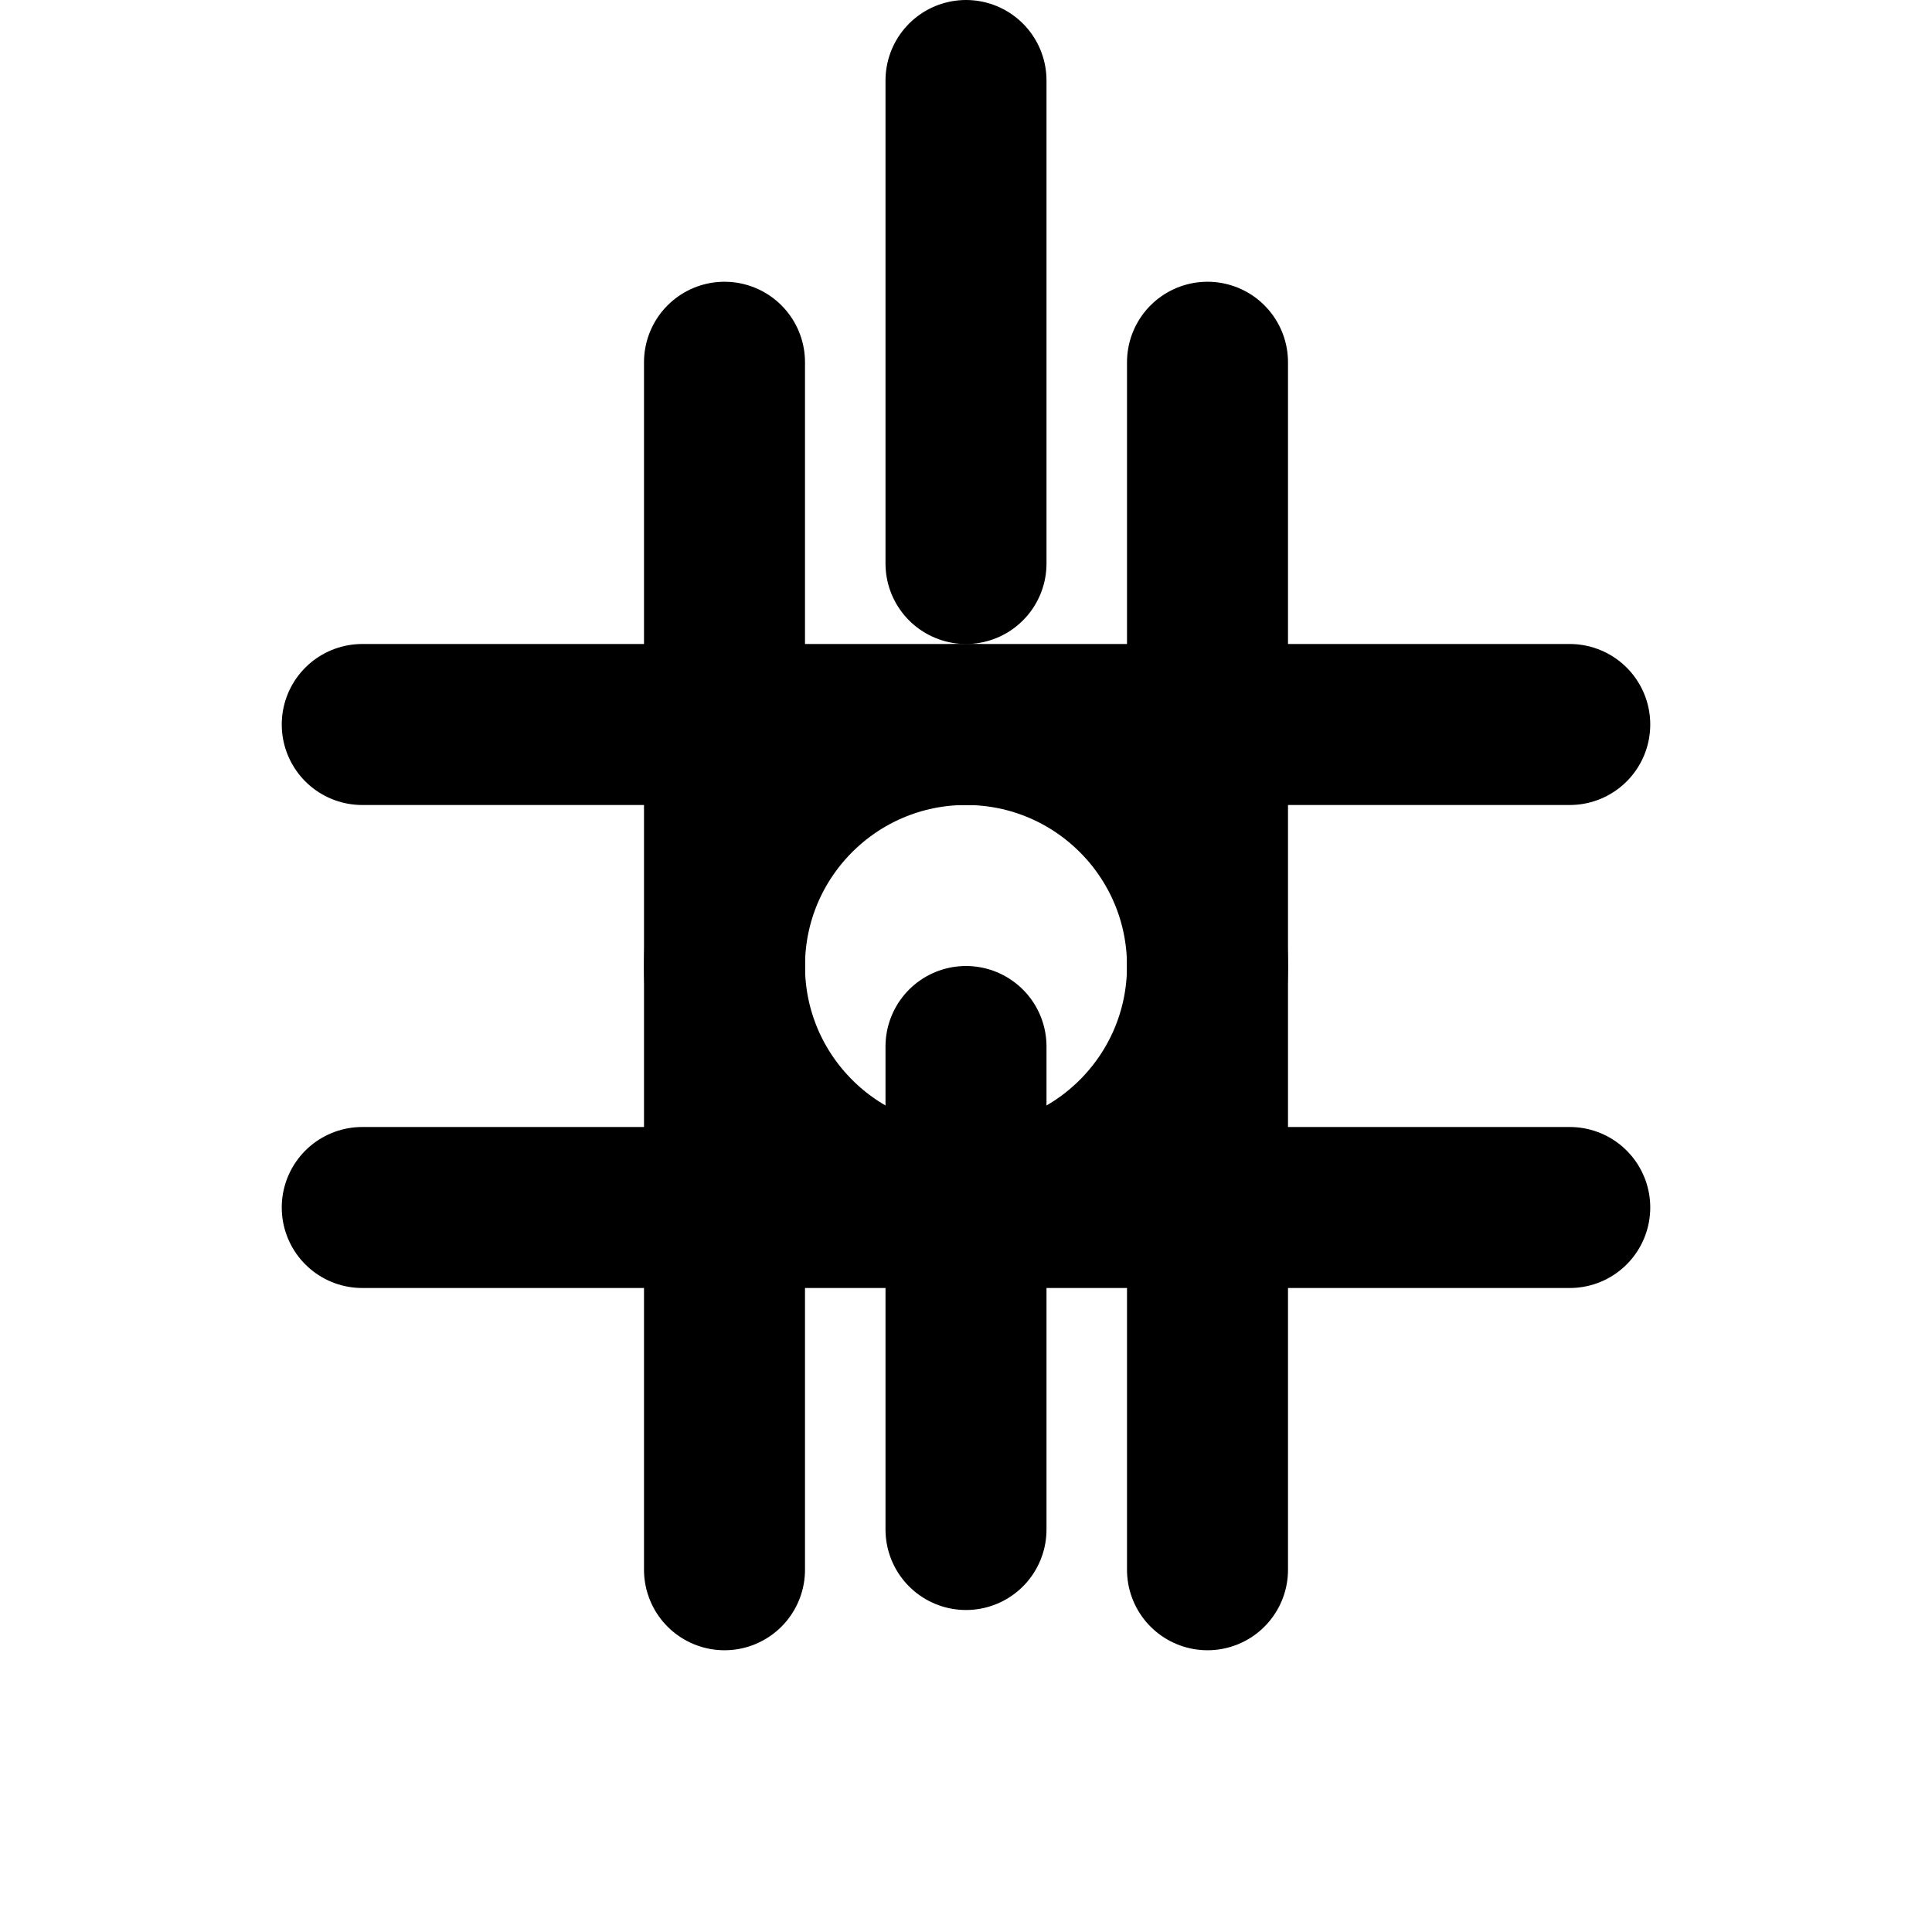 <svg xmlns="http://www.w3.org/2000/svg" width="24" height="24" viewBox="0 0 24 24" fill="none" stroke="currentColor" stroke-width="2" stroke-linecap="round" stroke-linejoin="round">
  <circle cx="12" cy="12" r="3"/>
  <path d="M12 1v6m0 6v6"/>
  <path d="M9 4.5v15"/>
  <path d="M15 4.5v15"/>
  <path d="M4.5 9h15"/>
  <path d="M4.5 15h15"/>
</svg>